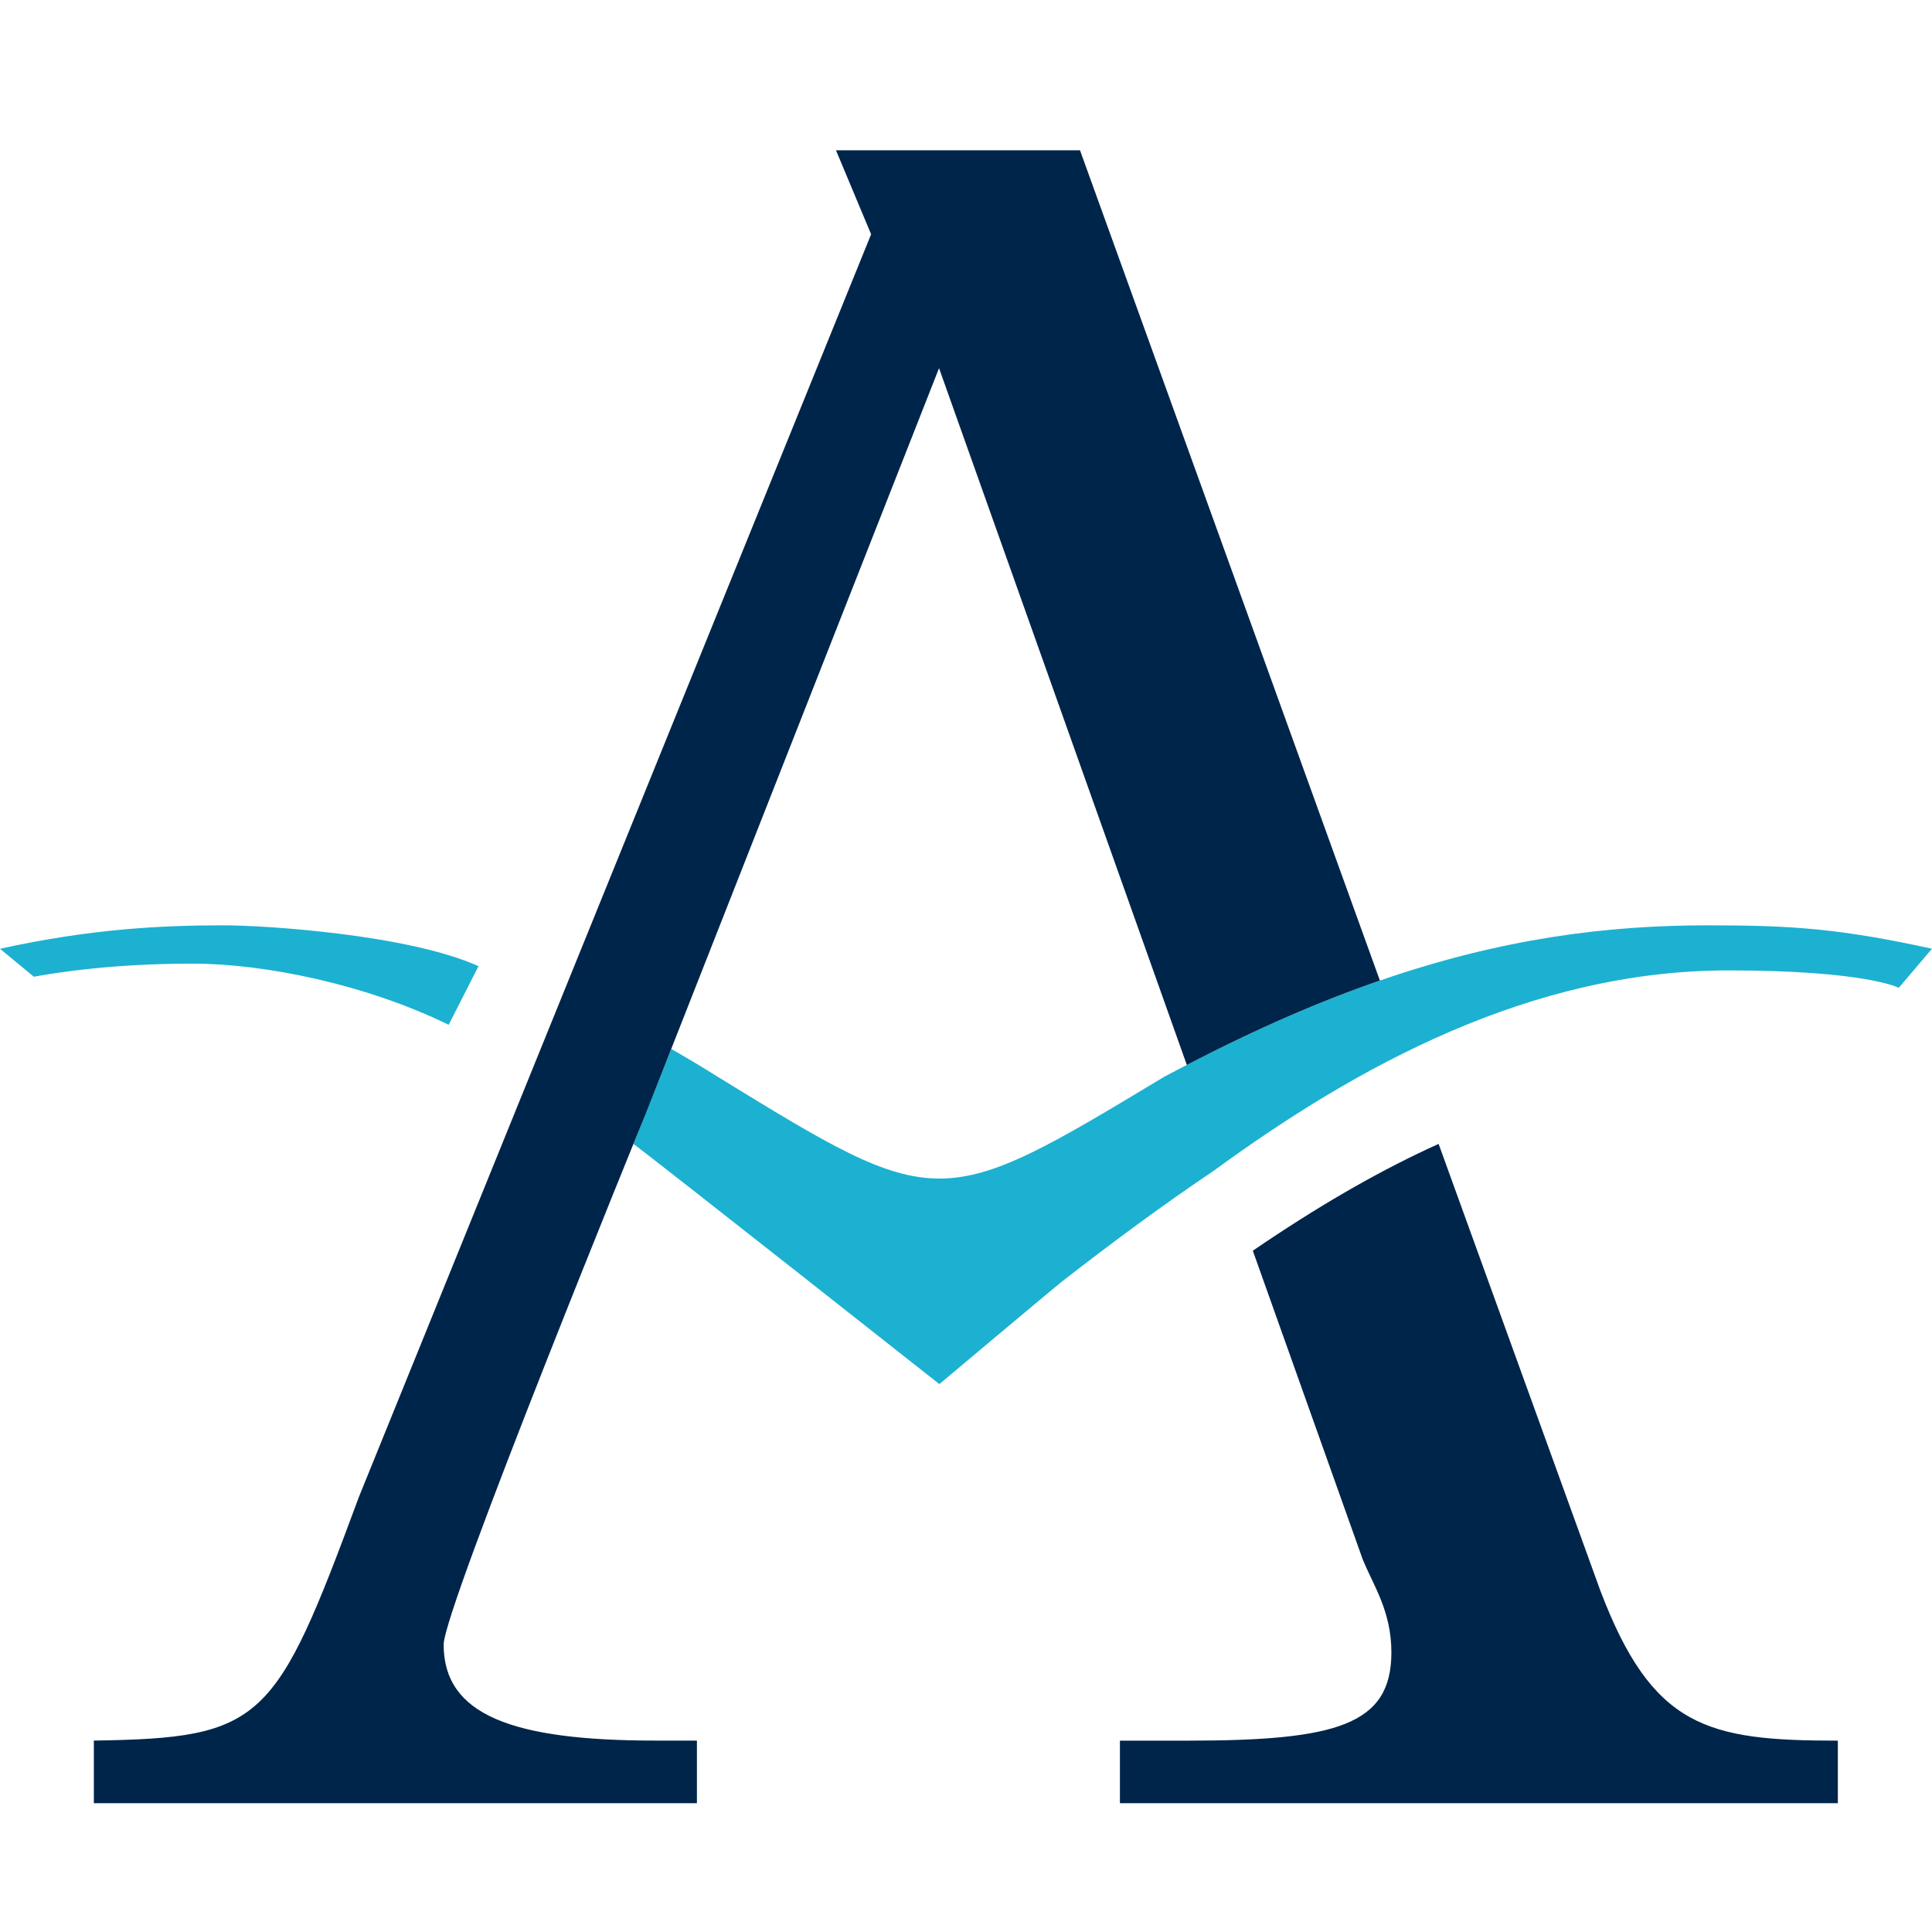 <svg viewBox="0 0 90 90" xmlns="http://www.w3.org/2000/svg"><g fill="none"><path d="M79.58 43.105c-4.716 0-9.587.602-15.298 2.573-2.77.954-5.744 2.237-8.993 3.93-.354.185-.7.36-1.057.553-10.498 6.325-10.498 6.325-20.833-.022-.72-.456-1.43-.874-2.13-1.275l-1.762 4.425c.883.638 14.252 11.188 14.252 11.188s5.362-4.505 5.68-4.753c2.44-1.9 4.78-3.625 7.083-5.173 6.687-4.887 14.793-9.346 23.99-9.346 6.407 0 7.94.811 7.94.811L90 44.196c-4.276-.937-6.527-1.091-10.42-1.091M0 44.197l1.576 1.302c1.184-.214 3.745-.61 7.396-.61 3.365 0 8.086.97 11.928 2.85l1.391-2.732c-3.283-1.476-9.945-1.902-11.87-1.902-2.83 0-6.145.151-10.421 1.092" fill="#1CB1D1"/><path d="m30.06 51.932 1.208-3.067L43.744 17.15l11.543 32.46c3.25-1.693 6.223-2.976 8.994-3.933L50.31 7H38.943l1.637 3.914-23.862 58.822c-3.891 10.515-4.442 11.227-12.346 11.347V84h28.093v-2.917h-1.944c-6.69 0-9.854-1.209-9.854-4.472 0-1.693 9.392-24.679 9.392-24.679m44.487 22.155-7.53-20.8c-2.55 1.152-5.195 2.653-8.085 4.59l-.57.386 5.117 14.373c.49 1.21 1.338 2.403 1.338 4.338 0 3.384-2.552 4.112-9.486 4.112h-3.16V84h33.444v-2.914c-6.082 0-8.637-.594-11.068-6.999" fill="#00254A"/></g></svg>